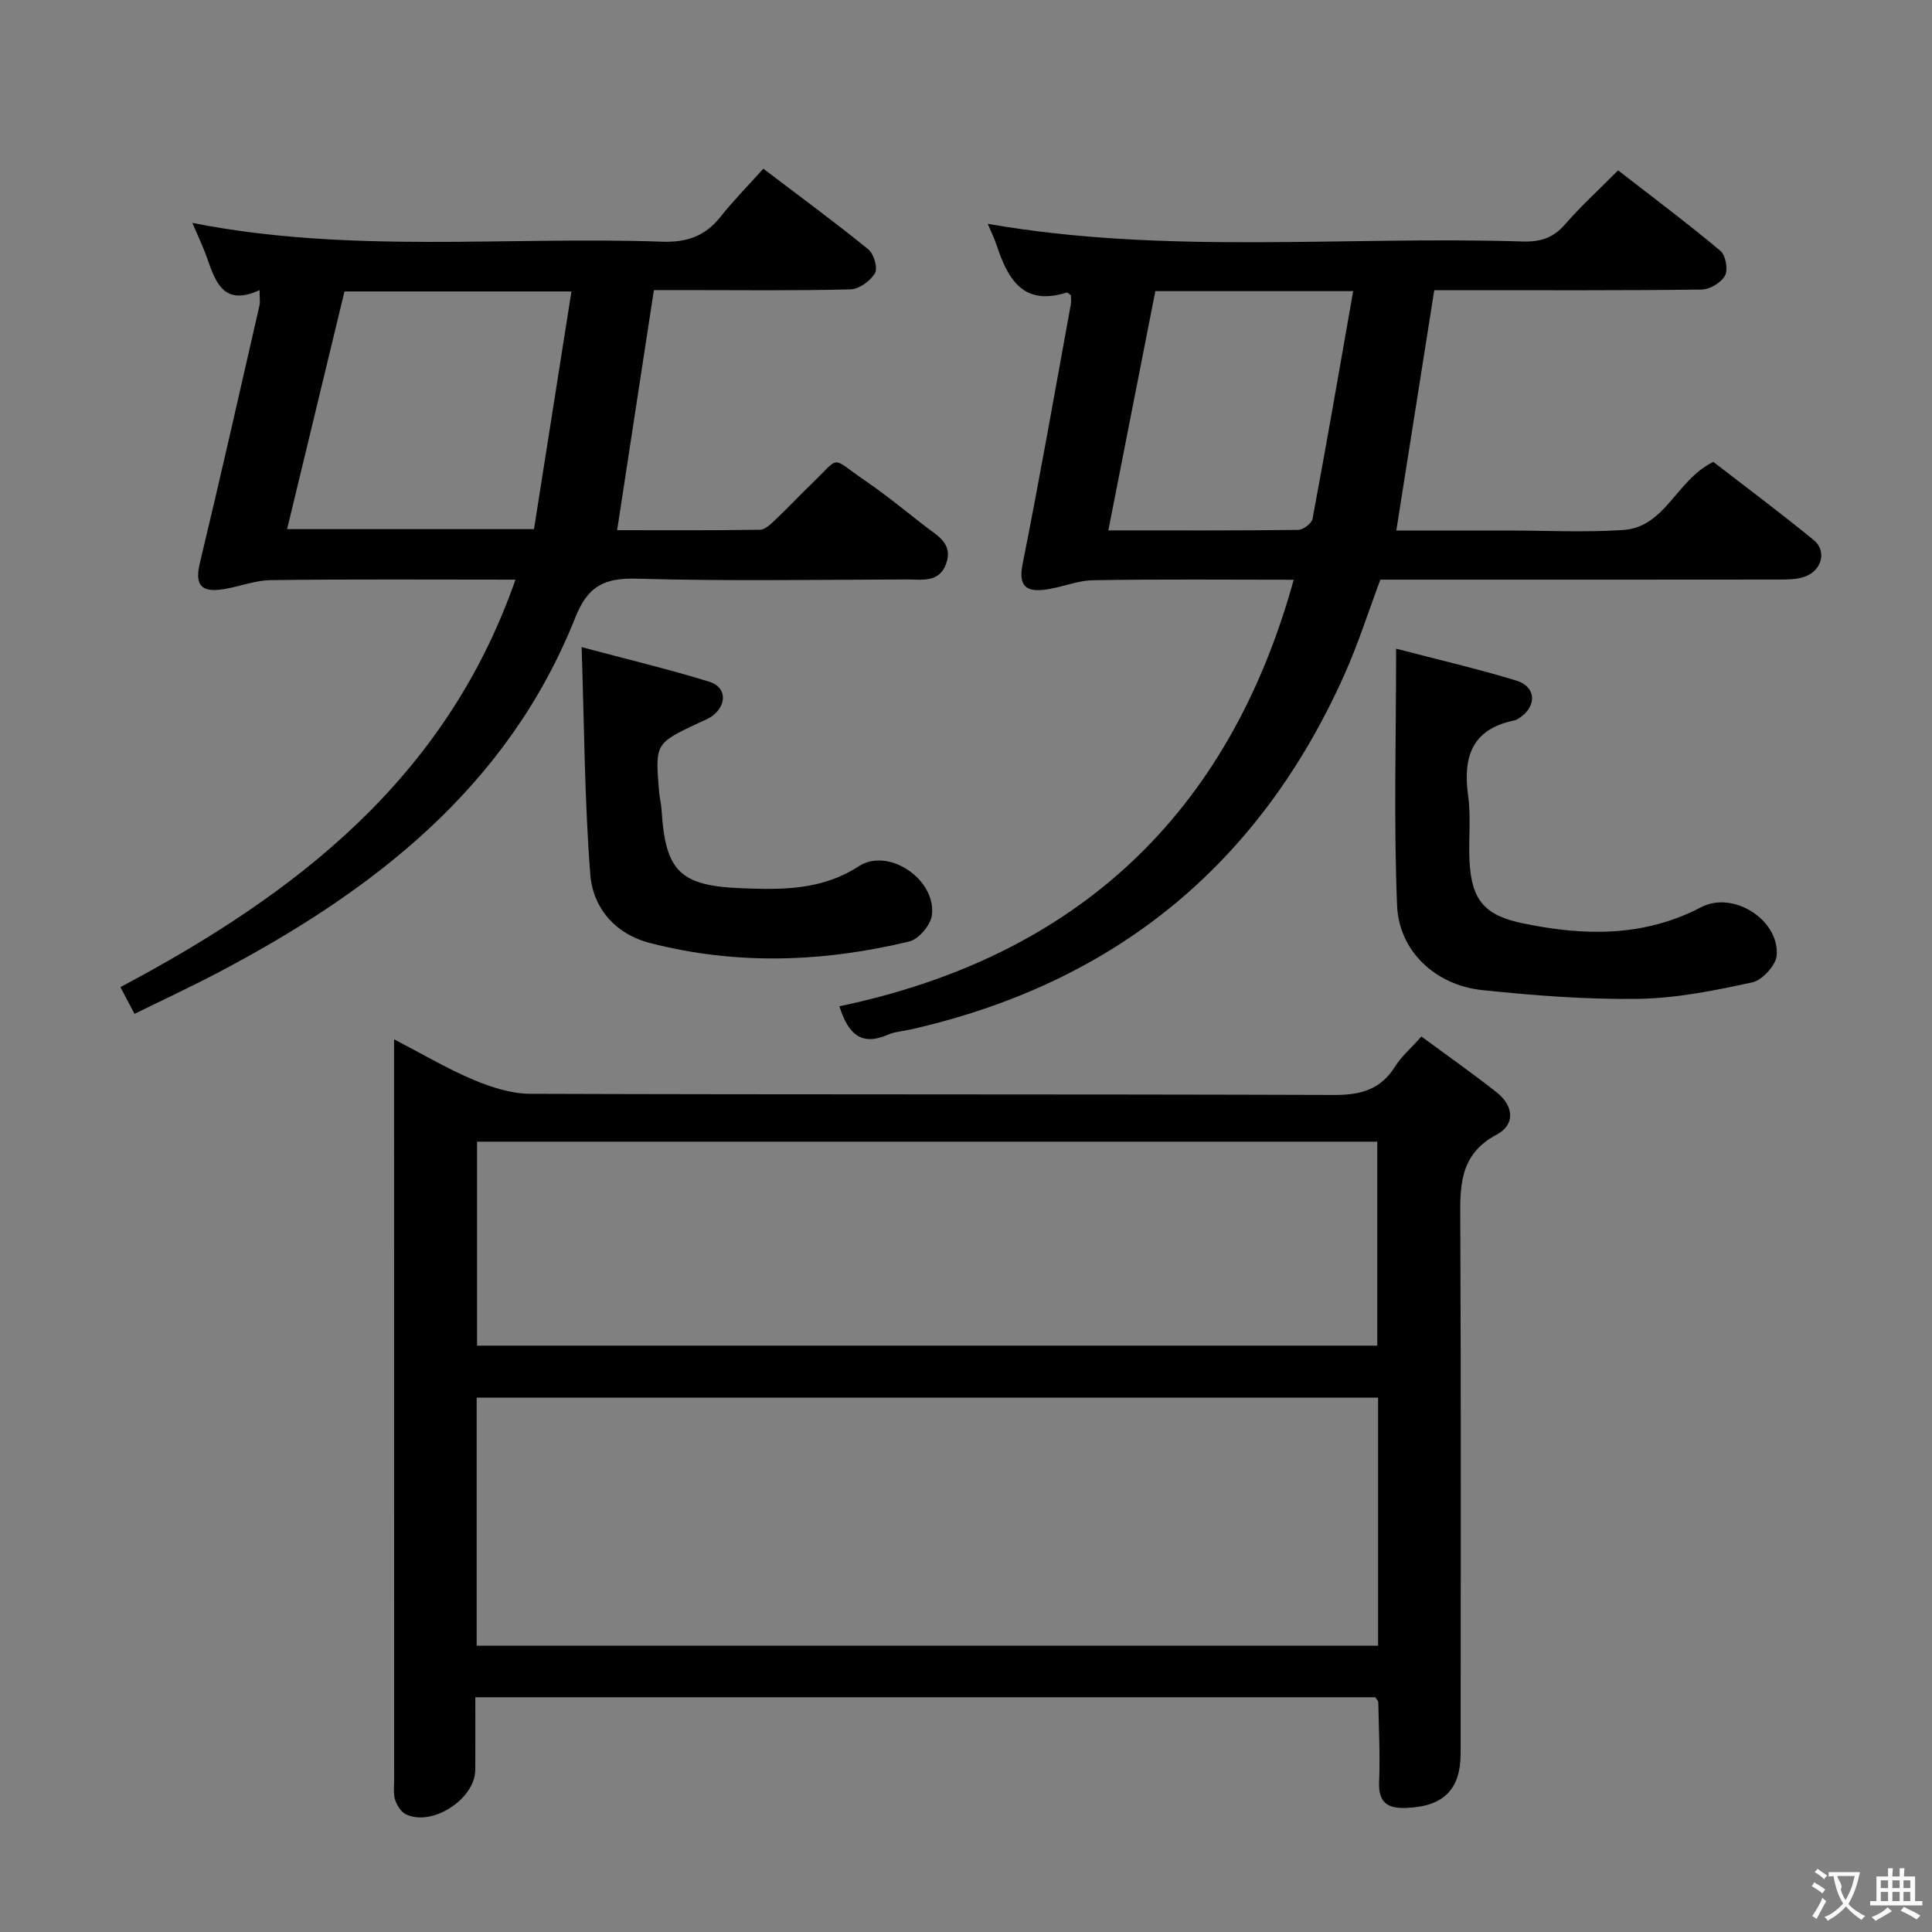 <svg enable-background="new 0 0 400 400" viewBox="0 0 400 400" xmlns="http://www.w3.org/2000/svg"><rect x="0" y="0" width="400" height="400" fill="#808080" stroke="none"/><g fill="#010000"><path d="m284.74 351.4c-61.79 0-123.7 0-186.33 0 0 5.15.03 10.1-.01 15.04-.04 6.03-8.91 11.79-14.33 9.21-1.01-.48-1.86-1.84-2.25-2.97-.41-1.21-.22-2.63-.22-3.96-.01-49.15-.01-98.29-.01-147.44 0-1.65 0-3.29 0-6.1 5.98 3.1 11.04 6.11 16.41 8.37 3.7 1.55 7.83 2.9 11.78 2.91 55.48.19 110.95.05 166.43.24 5.49.02 9.62-1.09 12.62-5.88 1.29-2.07 3.24-3.73 5.46-6.22 5.36 3.96 10.63 7.64 15.66 11.63 3.43 2.72 3.81 6.61-.05 8.66-8.08 4.29-7.59 11.21-7.56 18.64.17 36.48.08 72.97.07 109.45 0 7.54-3.55 11.03-11.21 11.33-3.9.16-5.85-1.07-5.67-5.39.23-5.48-.07-10.98-.17-16.47-.02-.29-.33-.57-.62-1.05zm.58-62.03c-62.47 0-124.49 0-186.63 0v51.36h186.63c0-17.18 0-34.11 0-51.36zm-186.55-10.77h186.38c0-14.24 0-28.25 0-42.23-62.36 0-124.27 0-186.38 0z"/><path d="m335.01 35.27c7.4 5.75 14.45 11.02 21.19 16.67 1.08.91 1.61 3.87.95 5.11-.78 1.45-3.13 2.88-4.82 2.9-16.66.21-33.32.13-49.98.13-1.81 0-3.62 0-5.4 0-2.63 16.64-5.2 32.94-7.86 49.76h21.97 1c8 0 16.02.42 23.99-.11 8.79-.59 11.02-10.4 18.68-14.1 6.71 5.19 13.88 10.54 20.8 16.2 2.72 2.23 1.68 6.26-1.8 7.54-1.65.6-3.57.62-5.38.62-27.48.04-54.96.02-82.56.02-2.49 6.65-4.59 13.28-7.41 19.59-17.62 39.46-47.6 63.95-89.75 73.52-1.62.37-3.35.47-4.84 1.12-5.22 2.28-8.12.15-10-5.9 48.88-10.26 80.55-39.44 94.06-88.31-13.96 0-27.76-.14-41.55.1-3.39.06-6.74 1.6-10.16 1.98-3.68.41-5.32-.82-4.44-5.24 3.57-17.9 6.72-35.88 10-53.84.12-.63.01-1.31.01-1.92-.35-.22-.69-.6-.89-.54-9.1 2.89-12.2-2.93-14.53-9.94-.46-1.39-1.13-2.72-1.79-4.29 36.94 6.45 73.93 2.49 110.76 3.66 3.59.11 6.29-.7 8.72-3.5 3.28-3.77 6.98-7.15 11.03-11.23zm-54.85 25c-14.72 0-27.63 0-40.96 0-3.22 16.41-6.42 32.69-9.73 49.54 13.73 0 26.52.06 39.3-.1 1.04-.01 2.81-1.35 2.98-2.31 2.89-15.44 5.56-30.92 8.41-47.13z"/><path d="m106.72 120.01c-17.7 0-34.18-.12-50.66.1-3.56.05-7.07 1.6-10.66 1.99-4.18.46-4.97-1.6-4.02-5.55 4.27-17.73 8.27-35.53 12.34-53.3.17-.75.02-1.57.02-3.19-7.39 3.43-9.09-1.57-10.86-6.63-.82-2.34-1.91-4.58-3.05-7.28 32.49 6.43 64.97 2.75 97.27 3.89 5.15.18 8.92-1.18 12.08-5.16 2.68-3.38 5.73-6.46 8.86-9.95 7.82 5.94 14.92 11.15 21.74 16.7 1.15.93 2 3.88 1.37 4.94-.95 1.61-3.29 3.3-5.09 3.34-11.49.3-22.98.15-34.48.15-1.99 0-3.97 0-6.2 0-2.52 16.48-5.01 32.76-7.61 49.71 9.48 0 19.52.07 29.56-.09 1.09-.02 2.28-1.2 3.21-2.08 2.54-2.4 4.93-4.96 7.45-7.39 6.21-5.98 3.79-5.69 11.09-.72 4.26 2.9 8.25 6.18 12.32 9.36 2.55 2 6.02 3.62 4.48 7.88-1.44 3.98-4.99 3.23-8.06 3.24-18.66.05-37.32.37-55.97-.16-6.74-.19-10.15 1.51-12.75 8.06-13.98 35.17-41.87 56.63-74.1 73.57-5.56 2.92-11.27 5.57-17.15 8.47-1.12-2.13-1.95-3.7-2.92-5.54 36.15-19.18 67.35-42.99 81.79-84.36zm-47.28-10.46h51.12c2.55-16.22 5.12-32.5 7.75-49.21-16.29 0-31.52 0-46.99 0-3.96 16.38-7.87 32.58-11.88 49.21z"/><path d="m289.05 134.3c8.63 2.26 16.84 4.16 24.9 6.61 4.03 1.22 4.29 5.14.88 7.56-.4.29-.85.59-1.32.69-8.84 1.81-10.66 7.63-9.54 15.68.61 4.42.04 8.99.28 13.48.42 8.1 3.15 11.21 11.1 12.86 12.62 2.61 24.95 2.87 36.87-3.36 6.63-3.46 16.18 2.63 15.63 9.97-.15 2.05-2.98 5.14-5.06 5.6-7.75 1.69-15.69 3.29-23.58 3.41-10.77.16-21.59-.69-32.32-1.81-9.64-1-17.25-8.02-17.64-17.52-.71-17.26-.2-34.58-.2-53.17z"/><path d="m120.42 133.98c9.63 2.57 18.13 4.6 26.45 7.17 3.5 1.08 3.69 4.65.75 6.97-.89.7-2.02 1.1-3.06 1.59-8.91 4.22-8.92 4.22-8.11 14.15.11 1.32.45 2.62.53 3.94.78 12.48 3.75 15.58 16.33 16.09 8.44.34 16.73.49 24.49-4.54 6.18-4.01 16.07 2.76 15.14 10.13-.26 2.04-2.73 4.97-4.67 5.44-17.84 4.3-35.83 4.95-53.73.31-7.15-1.85-11.79-7.23-12.33-14.2-1.18-15.2-1.24-30.49-1.79-47.05z"/></g><path d="m377.9 391.2c-.2.3-.4.5-.6.8-.7-.6-1.4-1-2.2-1.5.2-.3.4-.5.5-.8.6.4 1.4.8 2.3 1.5zm-1.8 6.1c-.2-.2-.5-.4-.9-.6.4-.6.8-1.2 1.2-1.9s.7-1.3.9-1.9c.3.3.5.5.8.7-.7 1.3-1.4 2.6-2 3.7zm2.2-9c-.3.3-.5.5-.6.8-.6-.6-1.3-1.1-2-1.5.3-.3.5-.5.6-.7.6.5 1.3.9 2 1.4zm.3.2v-.9h2 4.5c-.3 1.3-.6 2.5-1 3.6s-.9 2.1-1.4 3c.4.5 1 1 1.6 1.4s1.2.8 1.9 1.1c-.3.2-.5.4-.8.8-.4-.3-1-.7-1.6-1.2s-1.2-1.1-1.6-1.6c-.5.6-1.1 1.1-1.7 1.6s-1.4.9-2.1 1.4c-.1-.3-.3-.5-.7-.8.6-.2 1.2-.5 1.9-1s1.4-1.1 2-1.8c-.5-.8-.9-1.6-1.2-2.5s-.6-2-.8-3.2c-.4.1-.7.1-1 .1zm2.5 2.7c.3 1 .7 1.7 1 2.2.3-.5.6-1.1 1-2s.6-1.9.9-3h-3.2-.4c.1.9 1.3 1.8.7 2.8z" fill="#fbfafa"/><path d="m396.5 388.5v1.5 3.6h1.5v.9c-.4 0-1 0-1.7 0h-7.9c-.5 0-.9 0-1.2 0v-.9h1.3v-3.5c0-.7 0-1.2 0-1.6h2.4c0-.8 0-1.4 0-1.7h1c0 .3-.1.8-.1 1.7h1.5c0-.8 0-1.4 0-1.7h1c0 .3-.1.9-.1 1.7zm-8.2 9.2c-.2-.3-.5-.5-.8-.8.8-.3 1.4-.6 1.9-.9s1-.7 1.4-1.1c.3.3.6.5.9.8-1.6 1-2.8 1.6-3.4 2zm2.6-6.8v-1.6h-1.5v1.6zm0 2.7v-1.9h-1.5v1.9zm2.4-2.7v-1.6h-1.5v1.6zm0 2.7v-1.9h-1.5v1.9zm.2 2 .7-.8c.4.2.9.5 1.6.8s1.3.7 1.8 1c-.3.3-.5.5-.8.8-.4-.3-1.5-1-3.3-1.8zm2-4.7v-1.6h-1.4v1.6zm0 2.7v-1.9h-1.4v1.9z" fill="#fbfafa"/></svg>